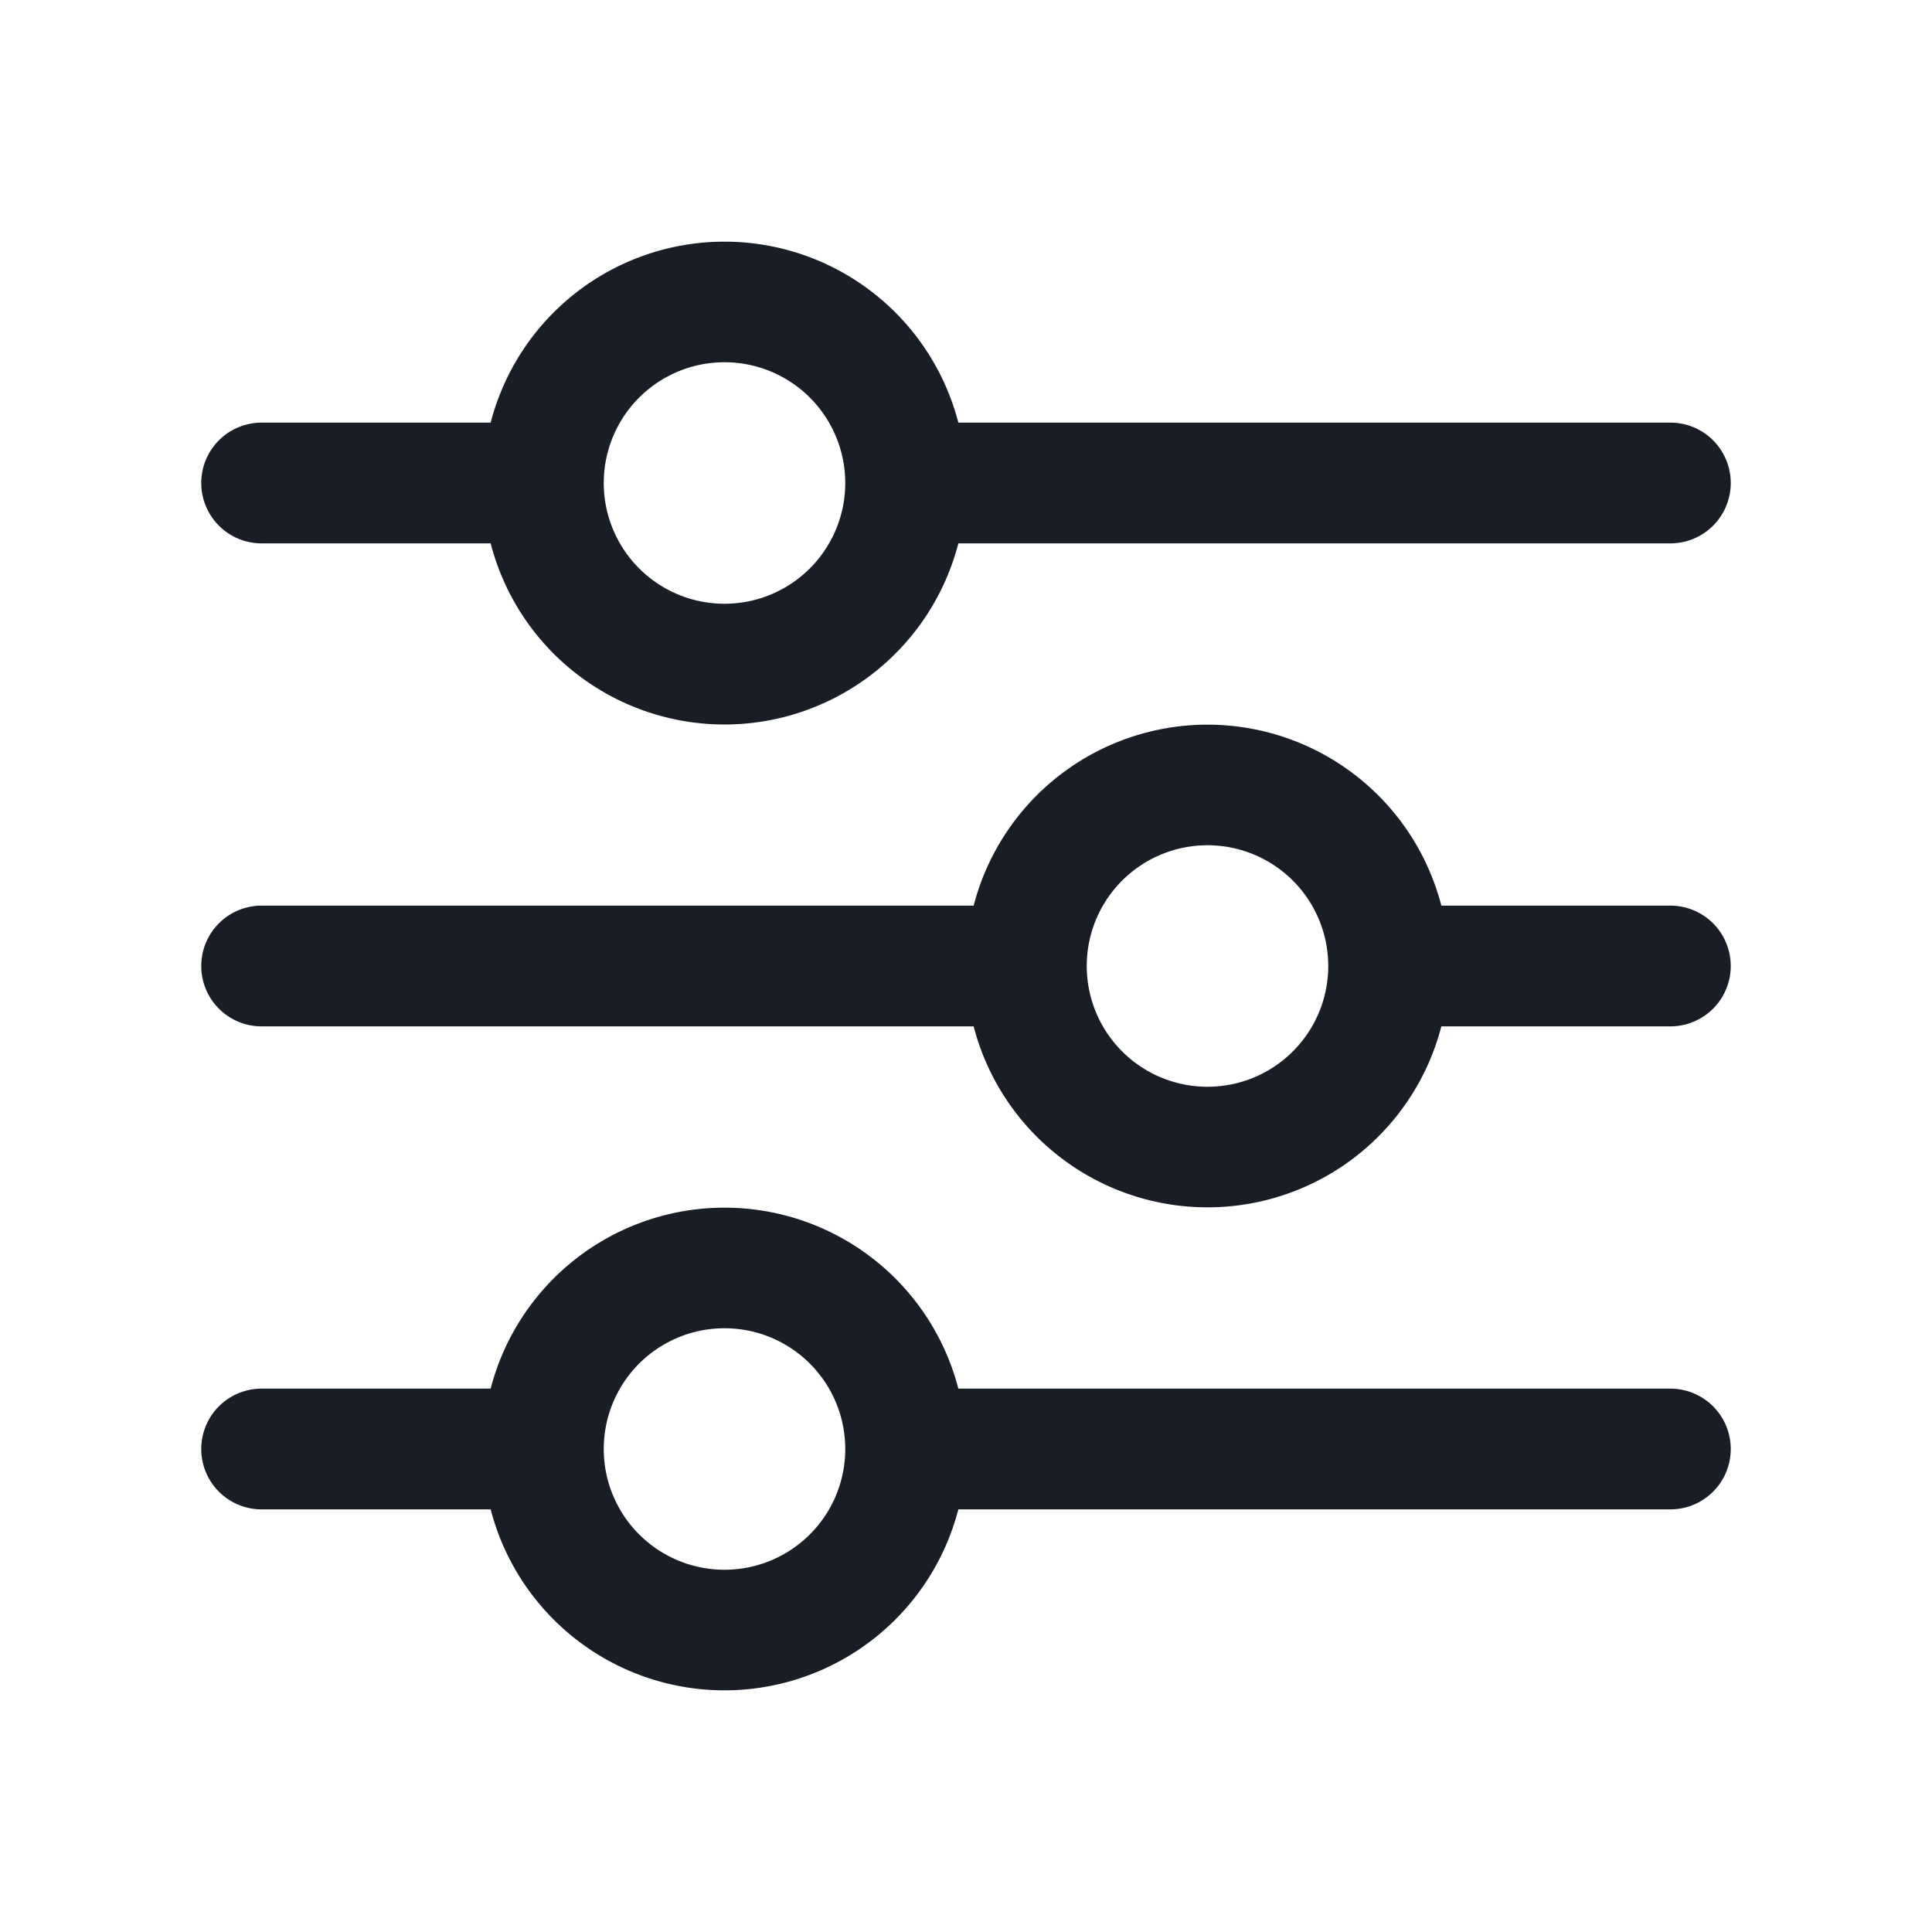 <svg xmlns="http://www.w3.org/2000/svg" width="24" height="24" fill="none" viewBox="0 0 24 24">
  <path fill="#191E26" fill-rule="evenodd" d="M9 9a3.001 3.001 0 0 1-2.905-2.25H3.25a.75.75 0 1 1 0-1.5h2.845a3.001 3.001 0 0 1 5.81 0h8.845a.75.75 0 0 1 0 1.5h-8.845A3.001 3.001 0 0 1 9 9Zm-6.5 3a.75.75 0 0 1 .75-.75h8.845a3.001 3.001 0 0 1 5.81 0h2.845a.75.75 0 0 1 0 1.5h-2.845a3.001 3.001 0 0 1-5.81 0H3.25A.75.75 0 0 1 2.5 12Zm.75 5.25a.75.75 0 0 0 0 1.5h2.845a3.001 3.001 0 0 0 5.81 0h8.845a.75.75 0 0 0 0-1.5h-8.845a3.001 3.001 0 0 0-5.81 0H3.25ZM10.5 6a1.5 1.5 0 1 1-3 0 1.5 1.5 0 0 1 3 0Zm4.5 7.5a1.5 1.5 0 1 0 0-3 1.5 1.5 0 0 0 0 3ZM10.5 18a1.5 1.5 0 1 1-3 0 1.5 1.5 0 0 1 3 0Z" clip-rule="evenodd"/>
</svg>
